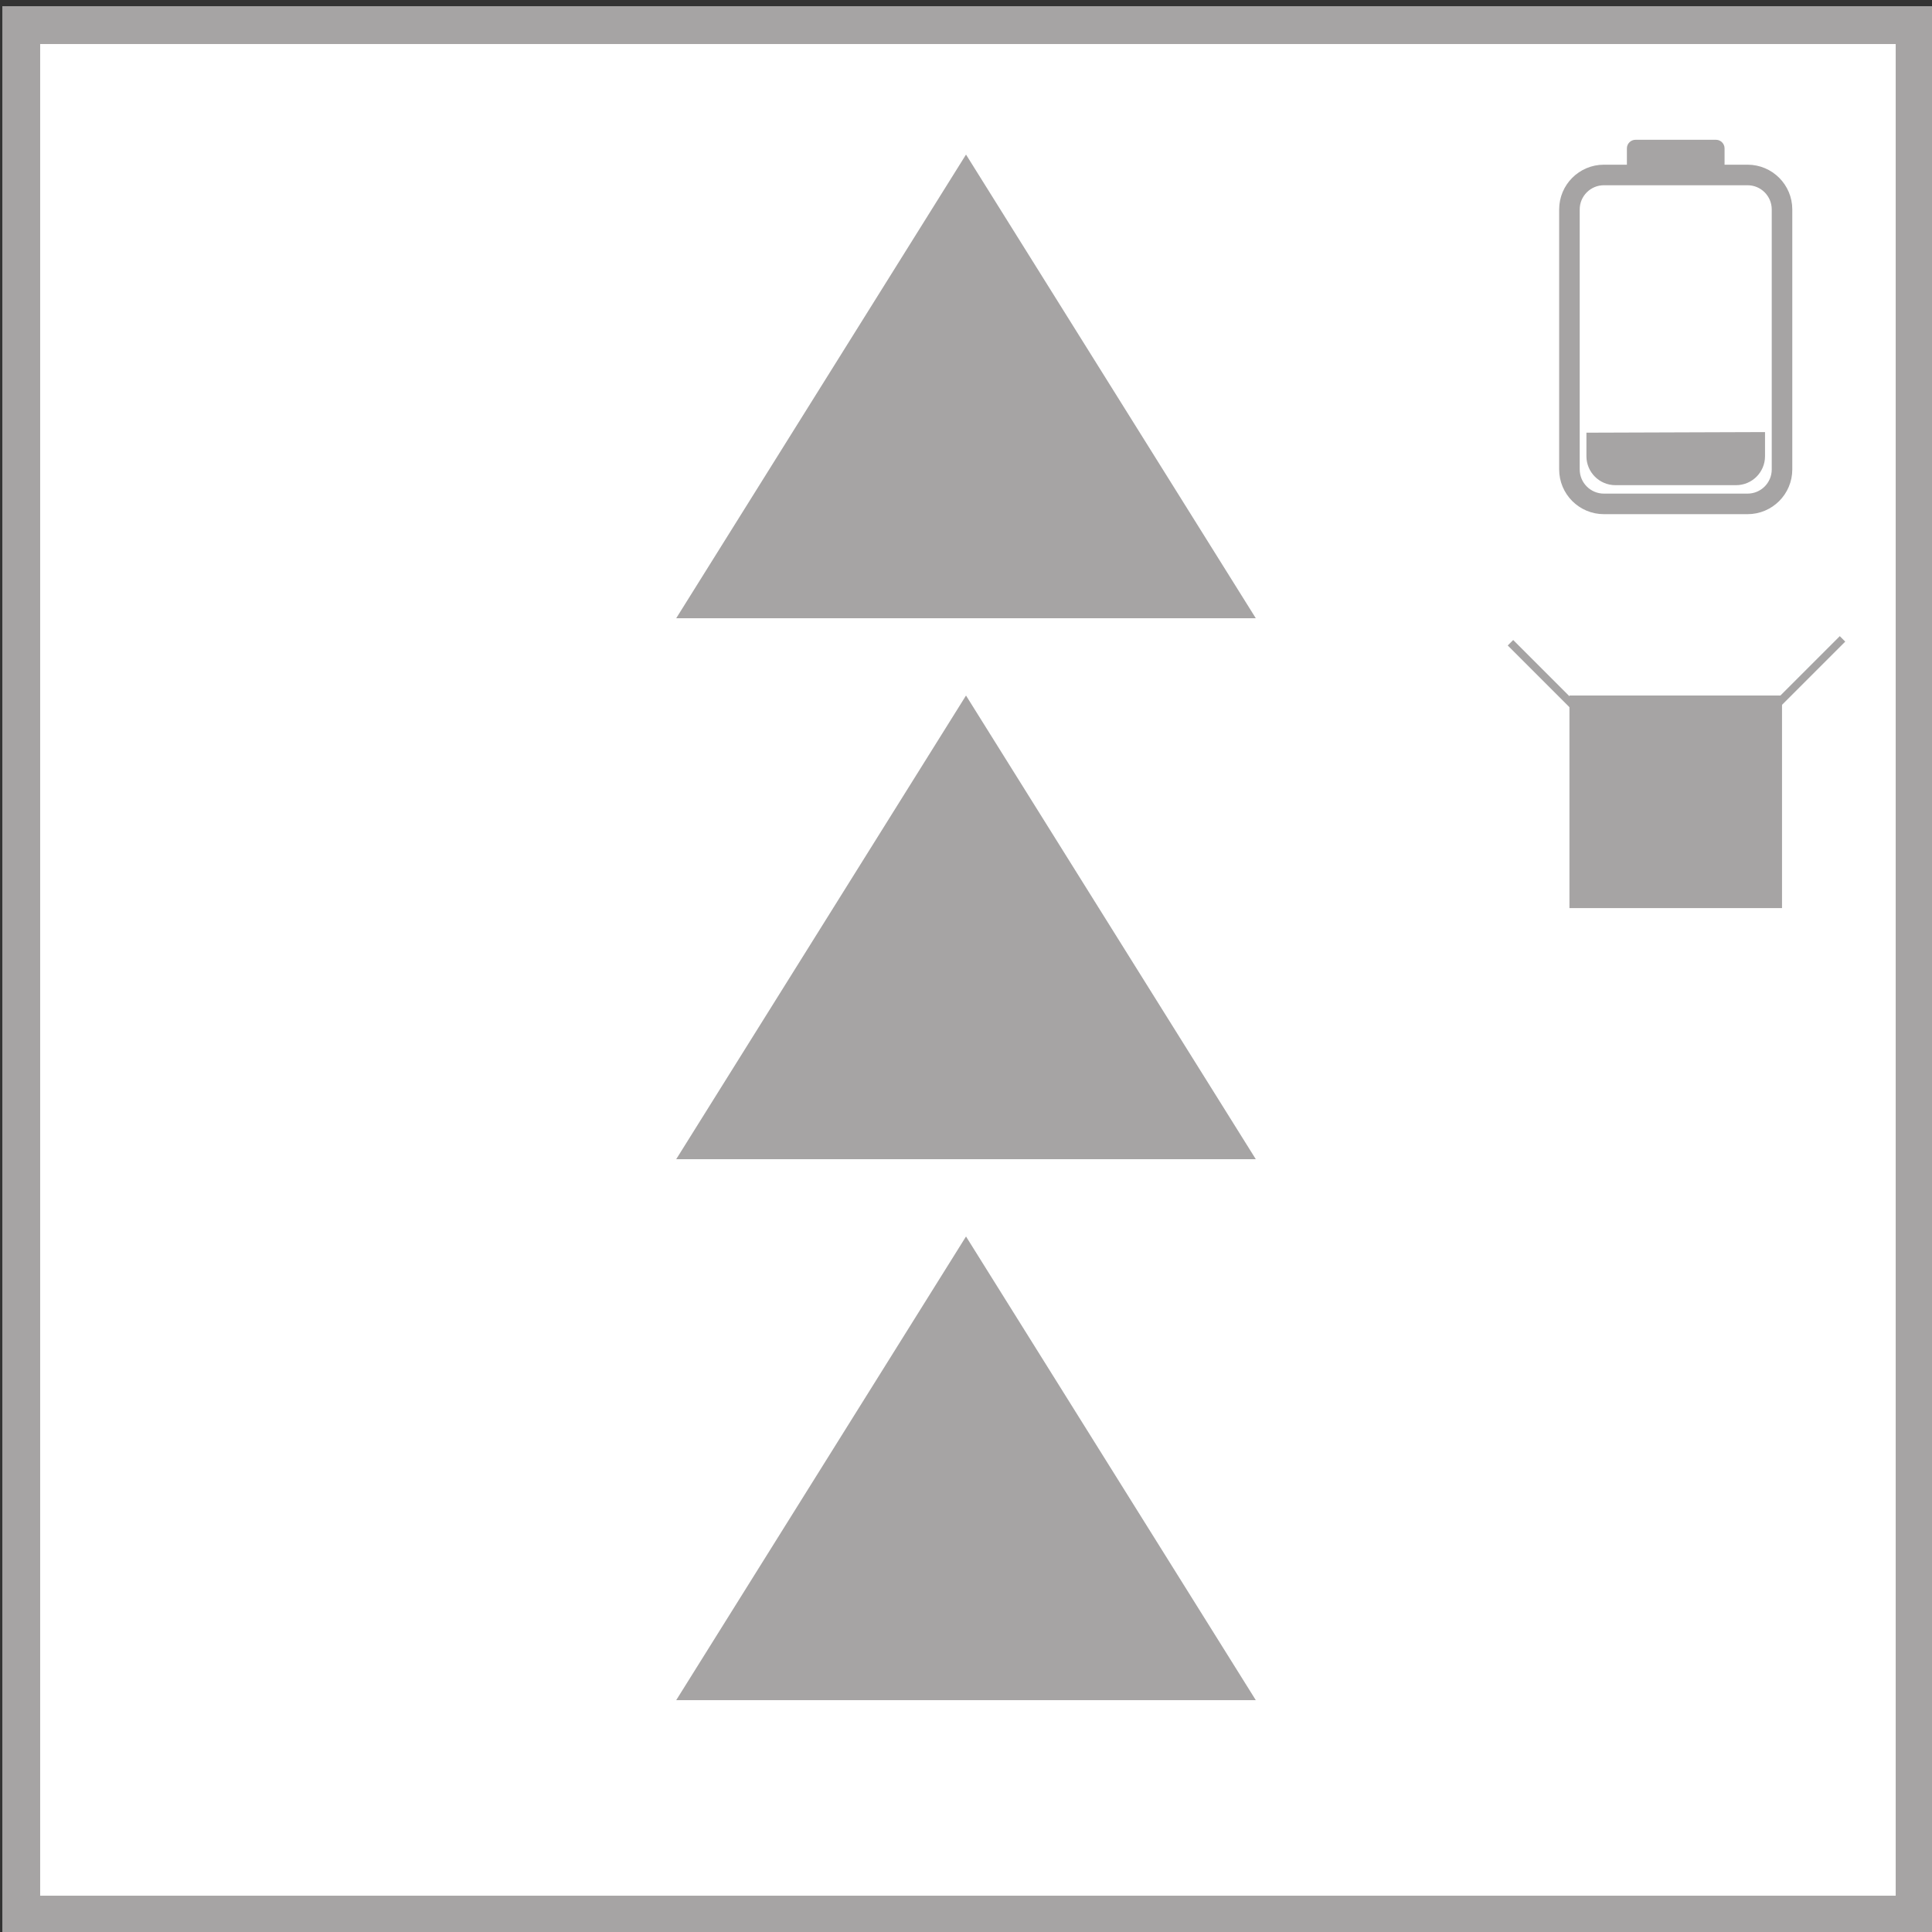 <?xml version="1.0" encoding="utf-8"?>
<!-- Generator: Adobe Illustrator 16.0.0, SVG Export Plug-In . SVG Version: 6.00 Build 0)  -->
<!DOCTYPE svg PUBLIC "-//W3C//DTD SVG 1.1//EN" "http://www.w3.org/Graphics/SVG/1.1/DTD/svg11.dtd">
<svg version="1.1" xmlns="http://www.w3.org/2000/svg" xmlns:xlink="http://www.w3.org/1999/xlink" x="0px" y="0px" width="500px"
	 height="500px" viewBox="0 0 500 500" enable-background="new 0 0 500 500" xml:space="preserve">
<rect x="0" y="0" width="500" height="500" fill="#333333" stroke="none"/>
<g id="Layer_2_1_">
	<rect x="5.5" y="6.5" fill="#FFFFFF" stroke="#A6A4A4" stroke-width="9.79" stroke-miterlimit="10" width="490" height="489"/>
</g>
<g id="Layer_3_1_">
	<polygon fill="#A6A4A4" points="175,160 250.002,40 325,160 	"/>
	<polygon fill="#A6A4A4" points="175,300 250.002,180 325,300 	"/>
	<polygon fill="#A6A4A4" points="175,440 250.002,320 325,440 	"/>
</g>
<g id="Layer_4">
	<path fill="none" stroke="#A6A4A4" stroke-width="5.32" stroke-miterlimit="10" d="M461.184,121.485
		c0,4.928-3.994,8.922-8.921,8.922H415.09c-4.926,0-8.921-3.994-8.921-8.922V54.203c0-4.928,3.995-8.922,8.921-8.922h37.173
		c4.927,0,8.921,3.995,8.921,8.922V121.485z"/>
	<path fill="#A6A4A4" d="M446.316,46.582v-8.177c0-1.231-0.999-2.23-2.23-2.23h-20.816c-1.232,0-2.231,0.999-2.231,2.23v7.992
		L446.316,46.582z"/>
	<rect x="406.169" y="180" fill="#A6A4A4" width="55.015" height="55.015"/>
	<line fill="#A6A4A4" stroke="#A6A4A4" stroke-width="2" stroke-miterlimit="10" x1="459.184" y1="183" x2="476.842" y2="165.342"/>
	<line fill="#A6A4A4" stroke="#A6A4A4" stroke-width="2" stroke-miterlimit="10" x1="408.566" y1="184" x2="390.907" y2="166.342"/>
</g>
<g id="Layer_5">
	<path fill="#A6A4A4" d="M456.786,111.82v6.247c0,4.14-3.354,7.495-7.494,7.495h-31.23c-4.141,0-7.496-3.355-7.496-7.495v-6.09
		L456.786,111.82z"/>
</g>
</svg>
